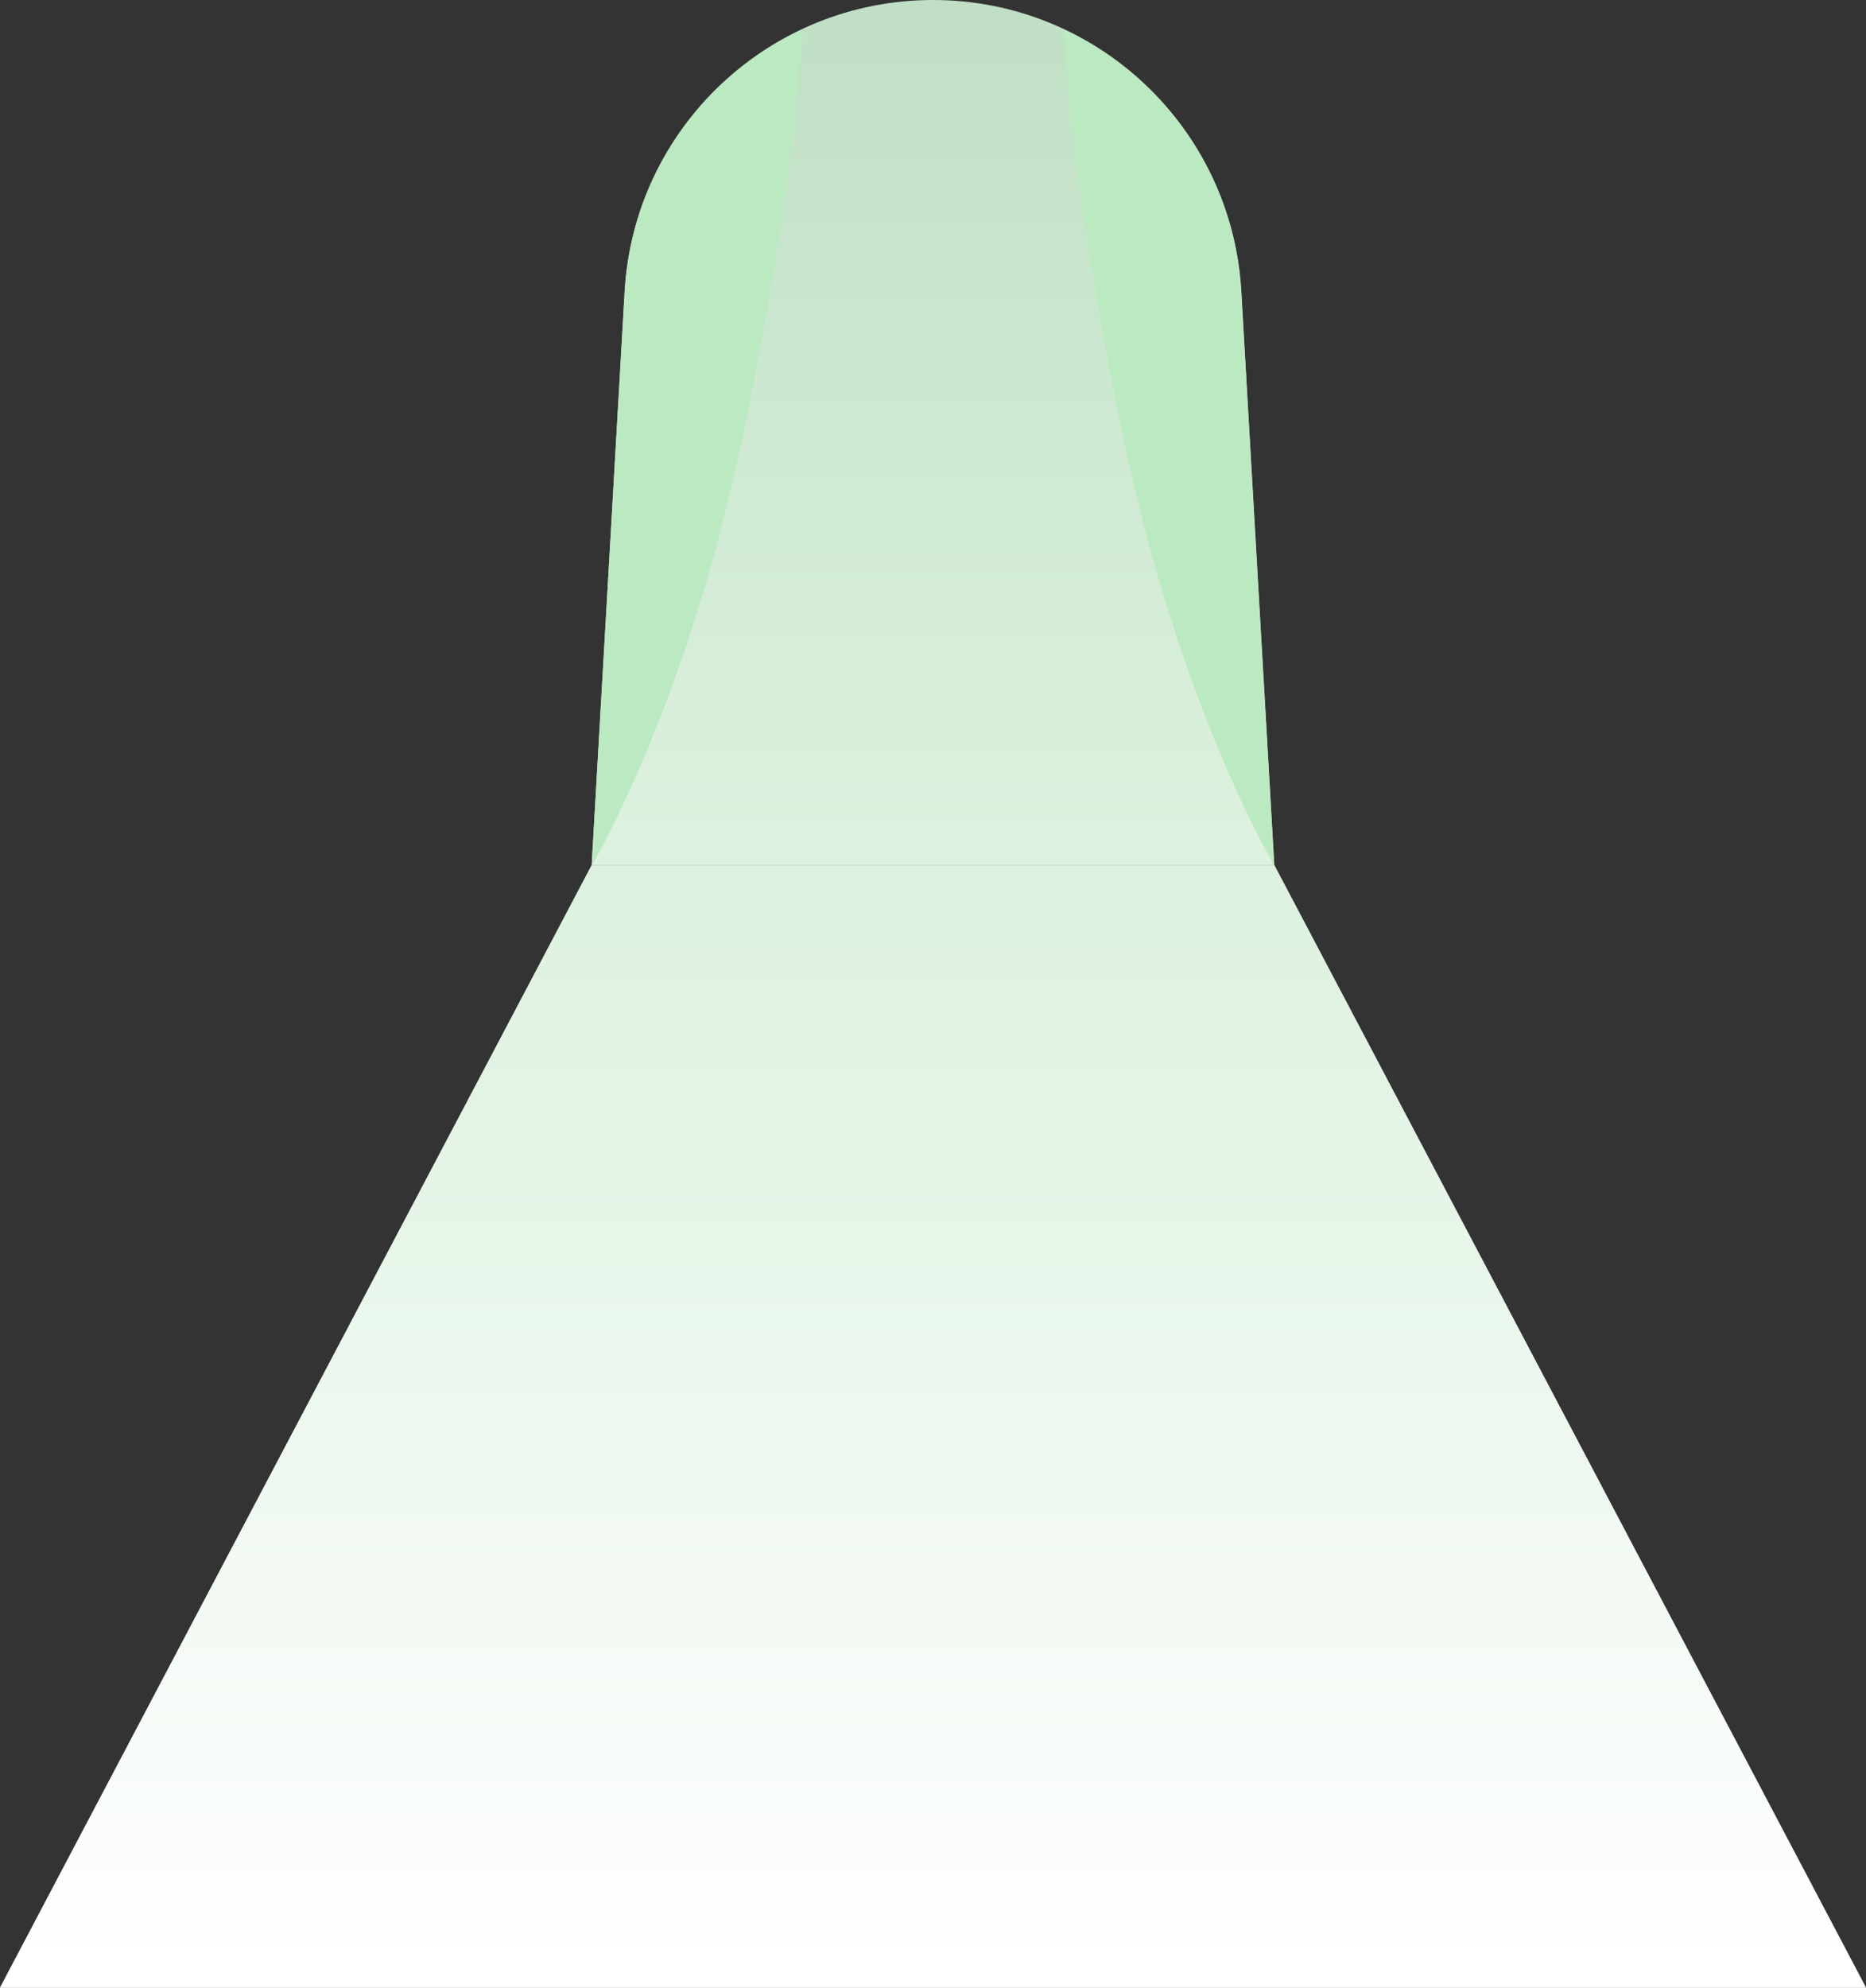 <svg width="820" height="873" viewBox="0 0 820 873" fill="none" xmlns="http://www.w3.org/2000/svg">
<rect x="0" y="0" width="820" height="873" fill="#333333" stroke="none"/>
<path d="M260 380H560L820 873H0L260 380Z" fill="#D9D9D9"/>
<path d="M260 380H560L820 873H0L260 380Z" fill="url(#paint0_linear_367_1747)"/>
<path d="M274.499 127.931C278.63 56.118 338.069 0 410 0V0C481.931 0 541.37 56.118 545.501 127.931L560 380H260L274.499 127.931Z" fill="url(#paint1_linear_367_1747)"/>
<path d="M260 380.228C283.5 338.228 306.304 277.728 321 215.728C334.703 157.92 348.283 77.496 352.947 12.774C308.877 33.218 277.462 76.652 274.499 128.159L260 380.228Z" fill="#BBE9C1"/>
<path d="M559.947 380.228C536.447 338.228 513.644 277.728 498.947 215.728C485.245 157.92 471.664 77.496 467 12.774C511.07 33.218 542.485 76.652 545.448 128.159L559.947 380.228Z" fill="#BBE9C1"/>
<defs>
<linearGradient id="paint0_linear_367_1747" x1="410" y1="380" x2="410" y2="873" gradientUnits="userSpaceOnUse">
<stop stop-color="#DCF1DF"/>
<stop offset="1" stop-color="white"/>
</linearGradient>
<linearGradient id="paint1_linear_367_1747" x1="410" y1="0" x2="410" y2="380" gradientUnits="userSpaceOnUse">
<stop stop-color="#C0DFC4"/>
<stop offset="1" stop-color="#DDF2E0"/>
</linearGradient>
</defs>
</svg>

